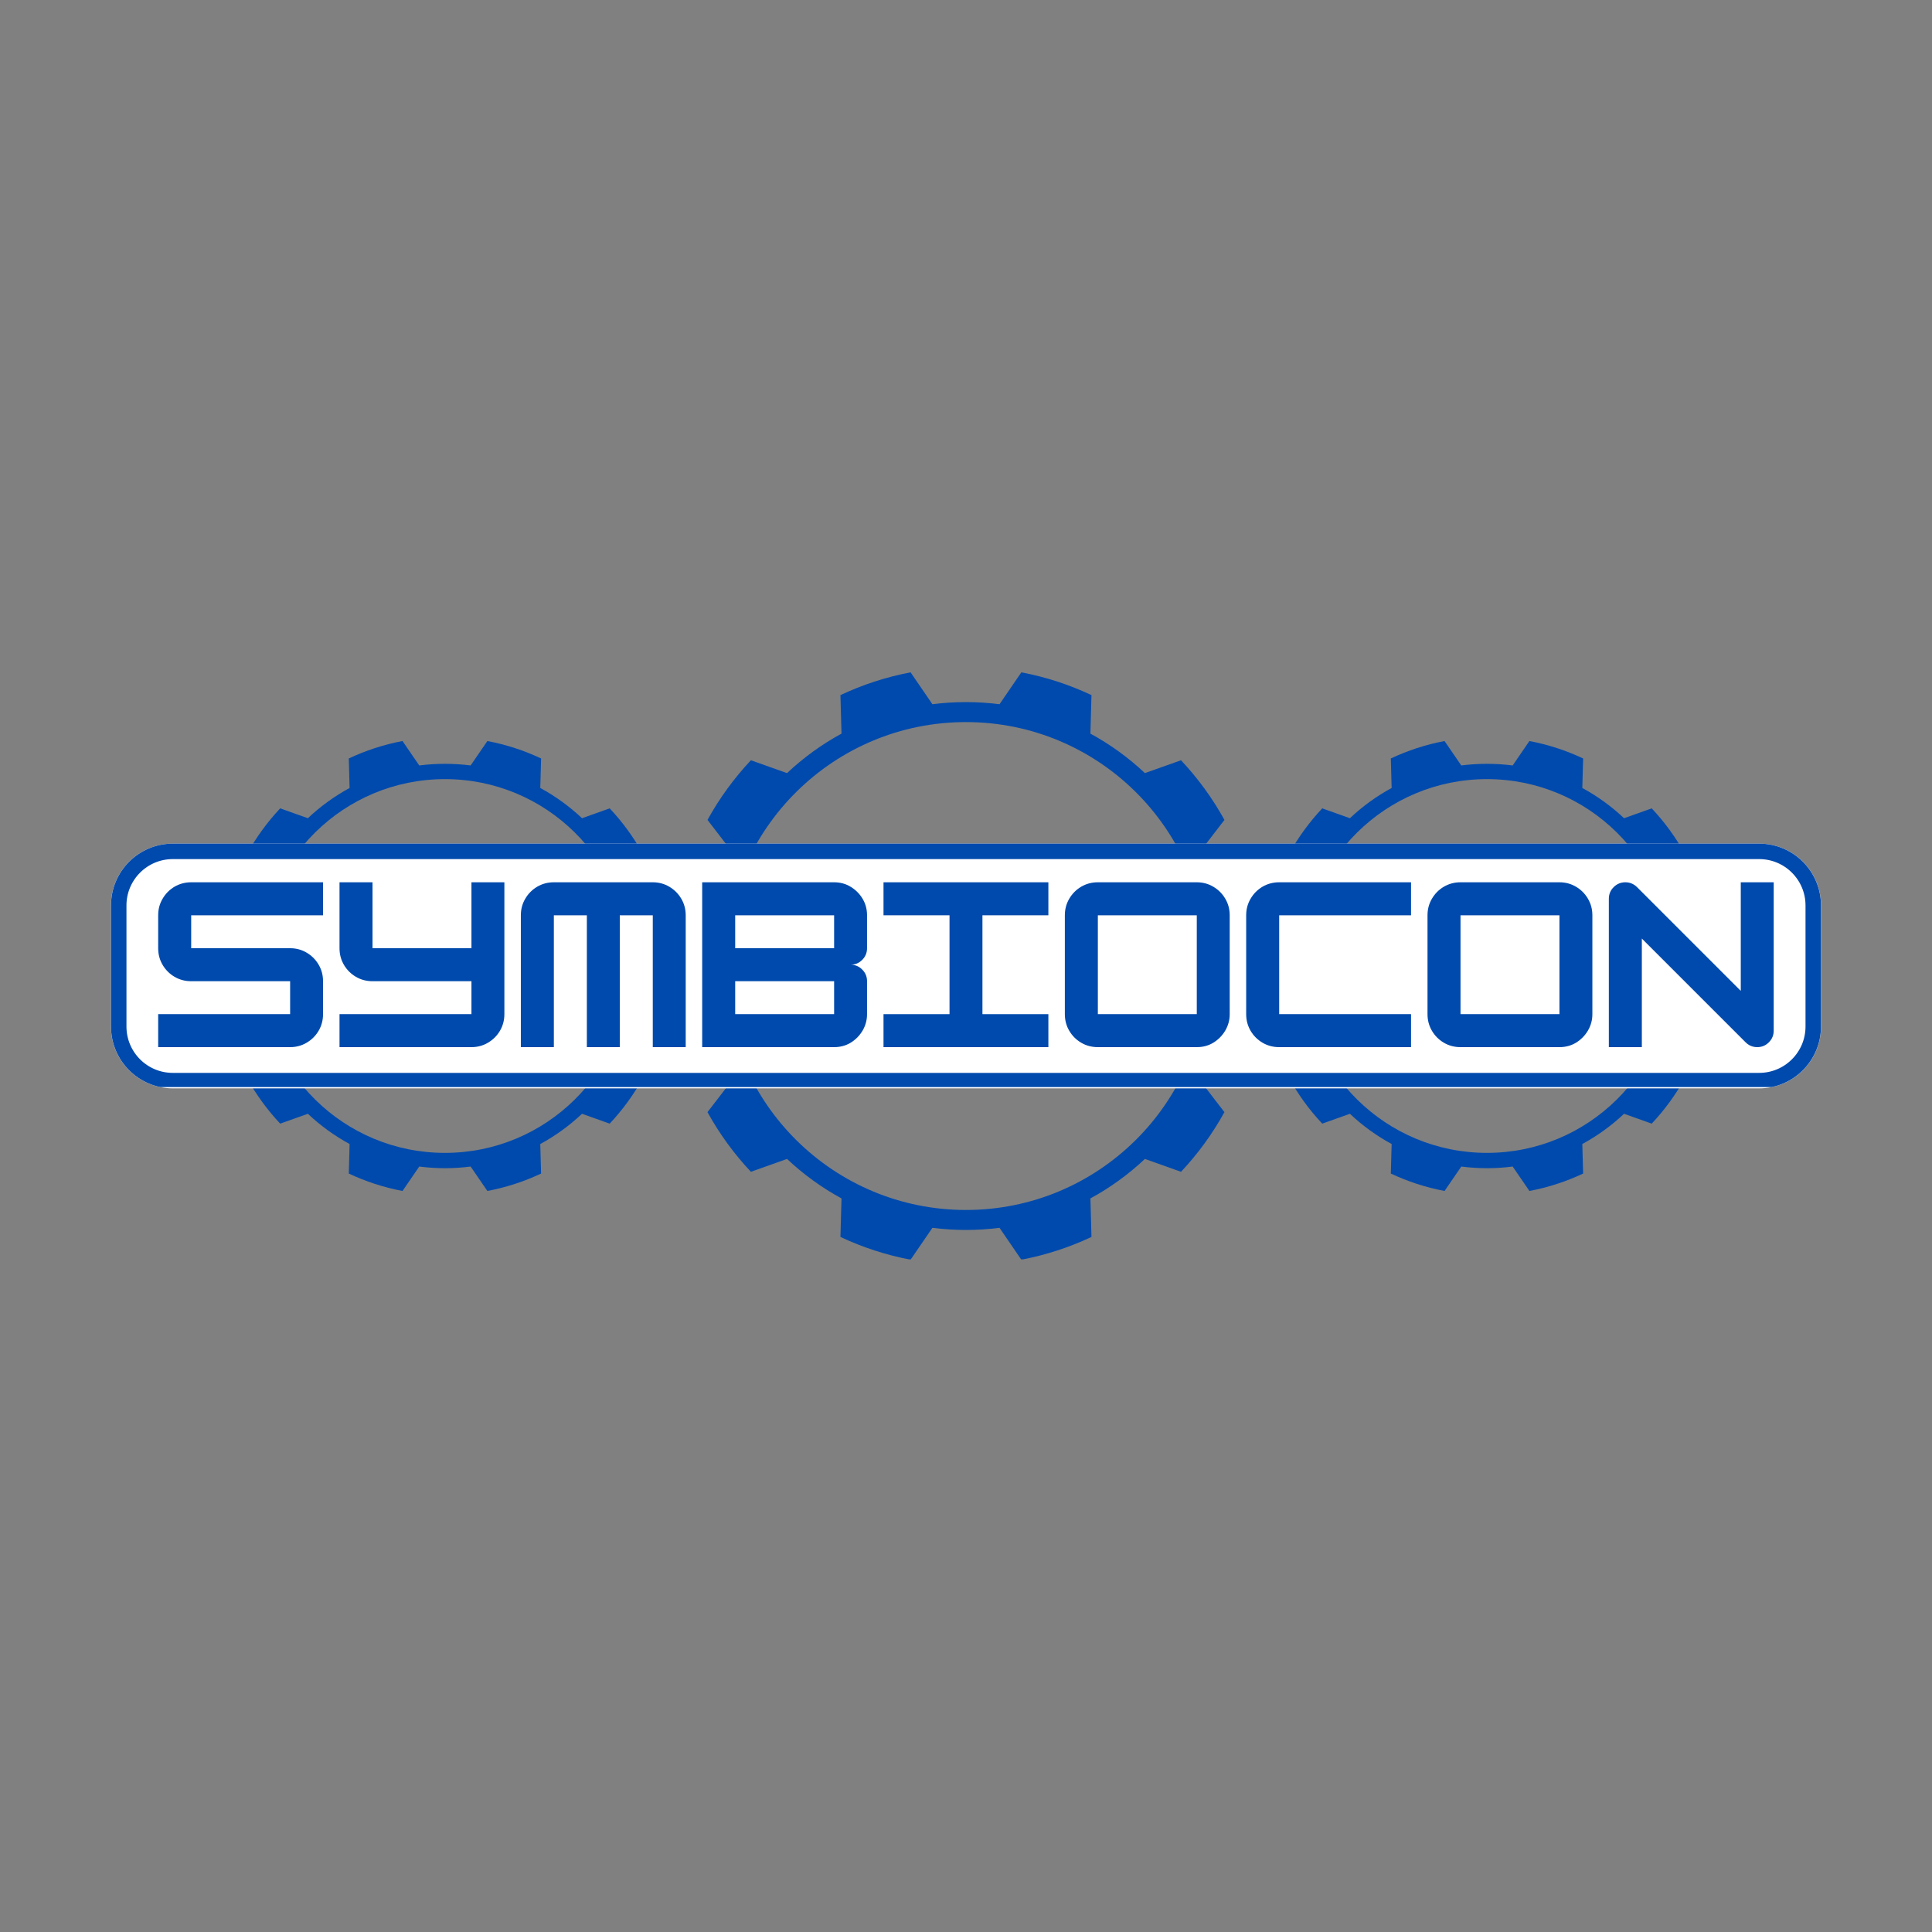 <svg xmlns="http://www.w3.org/2000/svg" xmlns:xlink="http://www.w3.org/1999/xlink" width="500" zoomAndPan="magnify" viewBox="0 0 375 375" height="500" preserveAspectRatio="xMidYMid meet" version="1.0"><rect x="0" y="0" width="375" height="375" fill="#808080" stroke="none"/><defs><g/><clipPath id="ffa57b6312"><path d="M 130.238 130.445 L 244.988 130.445 L 244.988 244.445 L 130.238 244.445 Z M 130.238 130.445 " clip-rule="nonzero"/></clipPath><clipPath id="0986436d30"><path d="M 244.762 143.793 L 332.512 143.793 L 332.512 231.543 L 244.762 231.543 Z M 244.762 143.793 " clip-rule="nonzero"/></clipPath><clipPath id="7b255d7b52"><path d="M 42.504 143.793 L 130.254 143.793 L 130.254 231.543 L 42.504 231.543 Z M 42.504 143.793 " clip-rule="nonzero"/></clipPath><clipPath id="980e64b31e"><path d="M 21.535 163.75 L 353.48 163.75 L 353.48 211.25 L 21.535 211.25 Z M 21.535 163.75 " clip-rule="nonzero"/></clipPath><clipPath id="ab39f6c5ad"><path d="M 33.535 163.75 L 341.465 163.75 C 348.09 163.75 353.465 169.121 353.465 175.75 L 353.465 199.25 C 353.465 205.879 348.09 211.25 341.465 211.25 L 33.535 211.25 C 26.91 211.25 21.535 205.879 21.535 199.25 L 21.535 175.75 C 21.535 169.121 26.91 163.75 33.535 163.75 Z M 33.535 163.75 " clip-rule="nonzero"/></clipPath><clipPath id="69c77d5583"><path d="M 21.547 163.75 L 353.746 163.75 L 353.746 211 L 21.547 211 Z M 21.547 163.75 " clip-rule="nonzero"/></clipPath><clipPath id="b83f0b61e5"><path d="M 33.547 163.75 L 341.449 163.75 C 348.074 163.75 353.449 169.121 353.449 175.75 L 353.449 199.246 C 353.449 205.875 348.074 211.246 341.449 211.246 L 33.547 211.246 C 26.918 211.246 21.547 205.875 21.547 199.246 L 21.547 175.75 C 21.547 169.121 26.918 163.75 33.547 163.75 Z M 33.547 163.75 " clip-rule="nonzero"/></clipPath></defs><g clip-path="url(#ffa57b6312)"><path fill="#004aad" d="M 244.746 186.746 C 244.746 184.32 244.594 181.93 244.301 179.586 L 237.273 177.516 C 236.445 173.113 235.051 168.914 233.164 164.992 L 237.664 159.145 C 235.344 154.934 232.504 151.043 229.234 147.566 L 222.227 150.059 C 219.059 147.074 215.504 144.492 211.648 142.395 L 211.855 134.922 C 207.582 132.906 203.016 131.41 198.242 130.5 L 194.004 136.691 C 191.871 136.418 189.699 136.277 187.492 136.277 C 185.285 136.277 183.113 136.418 180.98 136.691 L 176.742 130.5 C 171.969 131.41 167.402 132.906 163.129 134.922 L 163.336 142.395 C 159.48 144.492 155.93 147.074 152.762 150.059 L 145.75 147.566 C 142.48 151.043 139.645 154.934 137.324 159.145 L 141.824 164.992 C 139.934 168.91 138.539 173.113 137.711 177.516 L 130.684 179.586 C 130.391 181.93 130.238 184.32 130.238 186.746 C 130.238 187 130.242 187.254 130.246 187.504 C 130.242 187.758 130.238 188.012 130.238 188.266 C 130.238 190.688 130.391 193.078 130.684 195.426 L 137.711 197.496 C 138.539 201.895 139.938 206.098 141.824 210.02 L 137.32 215.867 C 139.645 220.078 142.48 223.969 145.75 227.445 L 152.762 224.949 C 155.93 227.934 159.48 230.516 163.336 232.613 L 163.129 240.09 C 167.402 242.102 171.969 243.602 176.742 244.508 L 180.98 238.32 C 183.113 238.59 185.285 238.734 187.492 238.734 C 189.699 238.734 191.871 238.59 194.004 238.32 L 198.242 244.508 C 203.016 243.602 207.582 242.102 211.855 240.09 L 211.648 232.613 C 215.504 230.516 219.055 227.934 222.223 224.949 L 229.234 227.445 C 232.504 223.969 235.34 220.078 237.66 215.867 L 233.16 210.02 C 235.051 206.098 236.445 201.898 237.273 197.496 L 244.301 195.426 C 244.594 193.078 244.746 190.688 244.746 188.266 C 244.746 188.012 244.742 187.758 244.738 187.504 C 244.742 187.254 244.746 187 244.746 186.746 Z M 187.492 234.855 C 161.887 234.855 141.086 214.277 140.723 188.758 C 140.73 188.758 140.742 188.758 140.75 188.754 C 140.734 188.34 140.73 187.922 140.727 187.504 C 140.73 187.086 140.734 186.668 140.75 186.254 C 140.742 186.254 140.73 186.254 140.723 186.25 C 141.086 160.73 161.887 140.156 187.492 140.156 C 213.098 140.156 233.898 160.73 234.262 186.25 C 234.254 186.254 234.242 186.254 234.234 186.254 C 234.25 186.668 234.254 187.086 234.258 187.504 C 234.254 187.922 234.25 188.34 234.234 188.754 C 234.242 188.758 234.254 188.758 234.262 188.758 C 233.898 214.277 213.098 234.855 187.492 234.855 Z M 187.492 234.855 " fill-opacity="1" fill-rule="nonzero"/></g><g clip-path="url(#0986436d30)"><path fill="#004aad" d="M 332.48 186.918 C 332.48 185.062 332.367 183.23 332.141 181.434 L 326.758 179.848 C 326.121 176.477 325.051 173.258 323.605 170.254 L 327.055 165.773 C 325.277 162.547 323.102 159.566 320.598 156.902 L 315.227 158.816 C 312.801 156.527 310.082 154.551 307.125 152.945 L 307.285 147.219 C 304.012 145.676 300.516 144.527 296.855 143.832 L 293.609 148.574 C 291.977 148.363 290.309 148.258 288.621 148.258 C 286.934 148.258 285.266 148.363 283.633 148.574 L 280.383 143.832 C 276.727 144.527 273.23 145.676 269.957 147.219 L 270.117 152.945 C 267.16 154.551 264.441 156.527 262.016 158.816 L 256.645 156.902 C 254.141 159.566 251.965 162.547 250.188 165.773 L 253.637 170.254 C 252.188 173.258 251.121 176.477 250.484 179.848 L 245.102 181.434 C 244.875 183.23 244.762 185.062 244.762 186.918 C 244.762 187.113 244.766 187.305 244.766 187.5 C 244.766 187.695 244.762 187.887 244.762 188.082 C 244.762 189.938 244.875 191.77 245.102 193.566 L 250.484 195.152 C 251.121 198.523 252.188 201.742 253.637 204.746 L 250.188 209.227 C 251.965 212.453 254.141 215.434 256.645 218.098 L 262.016 216.184 C 264.441 218.473 267.16 220.449 270.117 222.055 L 269.957 227.785 C 273.23 229.324 276.727 230.473 280.387 231.168 L 283.633 226.426 C 285.266 226.637 286.934 226.746 288.621 226.746 C 290.309 226.746 291.977 226.637 293.609 226.426 L 296.859 231.168 C 300.516 230.473 304.012 229.324 307.285 227.785 L 307.125 222.055 C 310.078 220.449 312.801 218.473 315.227 216.184 L 320.598 218.098 C 323.102 215.434 325.277 212.453 327.055 209.227 L 323.605 204.746 C 325.051 201.742 326.121 198.527 326.758 195.152 L 332.141 193.566 C 332.363 191.77 332.48 189.938 332.48 188.082 C 332.48 187.887 332.477 187.695 332.477 187.5 C 332.477 187.305 332.48 187.113 332.48 186.918 Z M 288.621 223.773 C 269.008 223.773 253.07 208.012 252.793 188.461 C 252.801 188.461 252.805 188.457 252.812 188.457 C 252.801 188.141 252.801 187.82 252.797 187.5 C 252.801 187.18 252.801 186.859 252.812 186.543 C 252.805 186.543 252.801 186.539 252.793 186.539 C 253.07 166.992 269.008 151.227 288.621 151.227 C 308.234 151.227 324.172 166.988 324.449 186.539 C 324.441 186.539 324.438 186.543 324.43 186.543 C 324.441 186.859 324.441 187.18 324.445 187.5 C 324.441 187.82 324.441 188.141 324.43 188.457 C 324.438 188.457 324.441 188.461 324.449 188.461 C 324.172 208.012 308.234 223.773 288.621 223.773 Z M 288.621 223.773 " fill-opacity="1" fill-rule="nonzero"/></g><g clip-path="url(#7b255d7b52)"><path fill="#004aad" d="M 130.223 186.918 C 130.223 185.062 130.105 183.23 129.883 181.434 L 124.496 179.848 C 123.863 176.477 122.793 173.258 121.348 170.254 L 124.797 165.773 C 123.02 162.547 120.844 159.566 118.34 156.902 L 112.969 158.816 C 110.543 156.527 107.82 154.551 104.867 152.945 L 105.027 147.219 C 101.754 145.676 98.254 144.527 94.598 143.832 L 91.348 148.574 C 89.715 148.363 88.051 148.258 86.363 148.258 C 84.672 148.258 83.008 148.363 81.375 148.574 L 78.125 143.832 C 74.469 144.527 70.973 145.676 67.699 147.219 L 67.855 152.945 C 64.902 154.551 62.184 156.527 59.754 158.816 L 54.383 156.902 C 51.883 159.566 49.707 162.547 47.93 165.773 L 51.375 170.254 C 49.93 173.258 48.859 176.477 48.227 179.848 L 42.844 181.434 C 42.617 183.23 42.504 185.062 42.504 186.918 C 42.504 187.113 42.504 187.305 42.508 187.5 C 42.504 187.695 42.504 187.887 42.504 188.082 C 42.504 189.938 42.617 191.77 42.844 193.566 L 48.227 195.152 C 48.859 198.523 49.93 201.742 51.375 204.746 L 47.926 209.227 C 49.707 212.453 51.883 215.434 54.383 218.098 L 59.754 216.184 C 62.184 218.473 64.902 220.449 67.855 222.055 L 67.699 227.785 C 70.973 229.324 74.469 230.473 78.125 231.168 L 81.375 226.426 C 83.008 226.637 84.672 226.746 86.363 226.746 C 88.051 226.746 89.715 226.637 91.348 226.426 L 94.598 231.168 C 98.254 230.473 101.754 229.324 105.023 227.785 L 104.867 222.055 C 107.82 220.449 110.543 218.473 112.969 216.184 L 118.34 218.098 C 120.844 215.434 123.02 212.453 124.793 209.227 L 121.348 204.746 C 122.793 201.742 123.863 198.527 124.496 195.152 L 129.883 193.566 C 130.105 191.77 130.223 189.938 130.223 188.082 C 130.223 187.887 130.219 187.695 130.215 187.5 C 130.219 187.305 130.223 187.113 130.223 186.918 Z M 86.363 223.773 C 66.746 223.773 50.812 208.012 50.531 188.461 C 50.539 188.461 50.547 188.457 50.555 188.457 C 50.543 188.141 50.539 187.82 50.535 187.5 C 50.539 187.18 50.543 186.859 50.555 186.543 C 50.547 186.543 50.539 186.539 50.531 186.539 C 50.812 166.992 66.746 151.227 86.363 151.227 C 105.977 151.227 121.91 166.988 122.191 186.539 C 122.184 186.539 122.176 186.543 122.168 186.543 C 122.18 186.859 122.184 187.18 122.188 187.5 C 122.184 187.82 122.18 188.141 122.168 188.457 C 122.176 188.457 122.184 188.461 122.191 188.461 C 121.91 208.012 105.977 223.773 86.363 223.773 Z M 86.363 223.773 " fill-opacity="1" fill-rule="nonzero"/></g><g clip-path="url(#980e64b31e)"><g clip-path="url(#ab39f6c5ad)"><path fill="#ffffff" d="M 21.535 163.75 L 353.48 163.75 L 353.48 211.25 L 21.535 211.25 Z M 21.535 163.75 " fill-opacity="1" fill-rule="nonzero"/></g></g><g clip-path="url(#69c77d5583)"><g clip-path="url(#b83f0b61e5)"><path stroke-linecap="butt" transform="matrix(0.75, 0, 0, 0.75, 21.547, 163.75)" fill="none" stroke-linejoin="miter" d="M 15.999 0 L 426.536 0 C 435.369 0 442.536 7.161 442.536 16 L 442.536 47.328 C 442.536 56.167 435.369 63.328 426.536 63.328 L 15.999 63.328 C 7.161 63.328 -0.001 56.167 -0.001 47.328 L -0.001 16 C -0.001 7.161 7.161 0 15.999 0 Z M 15.999 0 " stroke="#004aad" stroke-width="8" stroke-opacity="1" stroke-miterlimit="4"/></g></g><g fill="#004aad" fill-opacity="1"><g transform="translate(29.109, 203.25)"><g><path d="M 33.594 -32 L 33.594 -25.594 L 8 -25.594 L 8 -19.203 L 27.203 -19.203 C 28.367 -19.203 29.438 -18.914 30.406 -18.344 C 31.383 -17.77 32.16 -16.992 32.734 -16.016 C 33.305 -15.047 33.594 -13.973 33.594 -12.797 L 33.594 -6.406 C 33.594 -5.227 33.305 -4.148 32.734 -3.172 C 32.16 -2.203 31.383 -1.43 30.406 -0.859 C 29.438 -0.285 28.367 0 27.203 0 L 1.594 0 L 1.594 -6.406 L 27.203 -6.406 L 27.203 -12.797 L 8 -12.797 C 6.82 -12.797 5.742 -13.082 4.766 -13.656 C 3.797 -14.227 3.023 -15 2.453 -15.969 C 1.879 -16.945 1.594 -18.023 1.594 -19.203 L 1.594 -25.594 C 1.594 -26.77 1.879 -27.844 2.453 -28.812 C 3.023 -29.789 3.797 -30.566 4.766 -31.141 C 5.742 -31.711 6.82 -32 8 -32 Z M 33.594 -32 "/></g></g></g><g fill="#004aad" fill-opacity="1"><g transform="translate(64.306, 203.25)"><g><path d="M 27.203 -19.203 L 27.203 -32 L 33.594 -32 L 33.594 -6.406 C 33.594 -5.227 33.305 -4.148 32.734 -3.172 C 32.16 -2.203 31.383 -1.43 30.406 -0.859 C 29.438 -0.285 28.367 0 27.203 0 L 1.594 0 L 1.594 -6.406 L 27.203 -6.406 L 27.203 -12.797 L 8 -12.797 C 6.82 -12.797 5.742 -13.082 4.766 -13.656 C 3.797 -14.227 3.023 -15 2.453 -15.969 C 1.879 -16.945 1.594 -18.023 1.594 -19.203 L 1.594 -32 L 8 -32 L 8 -19.203 Z M 27.203 -19.203 "/></g></g></g><g fill="#004aad" fill-opacity="1"><g transform="translate(99.502, 203.25)"><g><path d="M 8 -32 L 27.203 -32 C 28.367 -32 29.438 -31.711 30.406 -31.141 C 31.383 -30.566 32.16 -29.789 32.734 -28.812 C 33.305 -27.844 33.594 -26.77 33.594 -25.594 L 33.594 0 L 27.203 0 L 27.203 -25.594 L 20.797 -25.594 L 20.797 0 L 14.406 0 L 14.406 -25.594 L 8 -25.594 L 8 0 L 1.594 0 L 1.594 -25.594 C 1.594 -26.77 1.879 -27.844 2.453 -28.812 C 3.023 -29.789 3.797 -30.566 4.766 -31.141 C 5.742 -31.711 6.82 -32 8 -32 Z M 8 -32 "/></g></g></g><g fill="#004aad" fill-opacity="1"><g transform="translate(134.699, 203.25)"><g><path d="M 33.594 -25.594 L 33.594 -19.203 C 33.594 -18.316 33.281 -17.562 32.656 -16.938 C 32.031 -16.312 31.281 -16 30.406 -16 C 31.281 -16 32.031 -15.688 32.656 -15.062 C 33.281 -14.438 33.594 -13.68 33.594 -12.797 L 33.594 -6.406 C 33.594 -5.258 33.305 -4.195 32.734 -3.219 C 32.16 -2.25 31.395 -1.469 30.438 -0.875 C 29.477 -0.289 28.398 0 27.203 0 L 1.594 0 L 1.594 -32 L 27.203 -32 C 28.398 -32 29.477 -31.703 30.438 -31.109 C 31.395 -30.523 32.16 -29.754 32.734 -28.797 C 33.305 -27.836 33.594 -26.77 33.594 -25.594 Z M 27.203 -25.594 L 8 -25.594 L 8 -19.203 L 27.203 -19.203 Z M 8 -6.406 L 27.203 -6.406 L 27.203 -12.797 L 8 -12.797 Z M 8 -6.406 "/></g></g></g><g fill="#004aad" fill-opacity="1"><g transform="translate(169.895, 203.25)"><g><path d="M 33.594 0 L 1.594 0 L 1.594 -6.406 L 14.406 -6.406 L 14.406 -25.594 L 1.594 -25.594 L 1.594 -32 L 33.594 -32 L 33.594 -25.594 L 20.797 -25.594 L 20.797 -6.406 L 33.594 -6.406 Z M 33.594 0 "/></g></g></g><g fill="#004aad" fill-opacity="1"><g transform="translate(205.092, 203.25)"><g><path d="M 27.203 0 L 8 0 C 6.82 0 5.742 -0.285 4.766 -0.859 C 3.797 -1.43 3.023 -2.203 2.453 -3.172 C 1.879 -4.148 1.594 -5.227 1.594 -6.406 L 1.594 -25.594 C 1.594 -26.77 1.879 -27.844 2.453 -28.812 C 3.023 -29.789 3.797 -30.566 4.766 -31.141 C 5.742 -31.711 6.82 -32 8 -32 L 27.203 -32 C 28.367 -32 29.438 -31.711 30.406 -31.141 C 31.383 -30.566 32.16 -29.789 32.734 -28.812 C 33.305 -27.844 33.594 -26.77 33.594 -25.594 L 33.594 -6.406 C 33.594 -5.258 33.305 -4.195 32.734 -3.219 C 32.16 -2.25 31.395 -1.469 30.438 -0.875 C 29.477 -0.289 28.398 0 27.203 0 Z M 8 -25.594 L 8 -6.406 L 27.203 -6.406 L 27.203 -25.594 Z M 8 -25.594 "/></g></g></g><g fill="#004aad" fill-opacity="1"><g transform="translate(240.288, 203.25)"><g><path d="M 33.594 0 L 8 0 C 6.82 0 5.742 -0.285 4.766 -0.859 C 3.797 -1.43 3.023 -2.203 2.453 -3.172 C 1.879 -4.148 1.594 -5.227 1.594 -6.406 L 1.594 -25.594 C 1.594 -26.77 1.879 -27.844 2.453 -28.812 C 3.023 -29.789 3.797 -30.566 4.766 -31.141 C 5.742 -31.711 6.82 -32 8 -32 L 33.594 -32 L 33.594 -25.594 L 8 -25.594 L 8 -6.406 L 33.594 -6.406 Z M 33.594 0 "/></g></g></g><g fill="#004aad" fill-opacity="1"><g transform="translate(275.485, 203.25)"><g><path d="M 27.203 0 L 8 0 C 6.82 0 5.742 -0.285 4.766 -0.859 C 3.797 -1.43 3.023 -2.203 2.453 -3.172 C 1.879 -4.148 1.594 -5.227 1.594 -6.406 L 1.594 -25.594 C 1.594 -26.77 1.879 -27.844 2.453 -28.812 C 3.023 -29.789 3.797 -30.566 4.766 -31.141 C 5.742 -31.711 6.82 -32 8 -32 L 27.203 -32 C 28.367 -32 29.438 -31.711 30.406 -31.141 C 31.383 -30.566 32.16 -29.789 32.734 -28.812 C 33.305 -27.844 33.594 -26.77 33.594 -25.594 L 33.594 -6.406 C 33.594 -5.258 33.305 -4.195 32.734 -3.219 C 32.16 -2.25 31.395 -1.469 30.438 -0.875 C 29.477 -0.289 28.398 0 27.203 0 Z M 8 -25.594 L 8 -6.406 L 27.203 -6.406 L 27.203 -25.594 Z M 8 -25.594 "/></g></g></g><g fill="#004aad" fill-opacity="1"><g transform="translate(310.681, 203.25)"><g><path d="M 8 0 L 1.594 0 L 1.594 -28.797 C 1.594 -29.68 1.906 -30.438 2.531 -31.062 C 3.164 -31.688 3.922 -32 4.797 -32 C 5.68 -32 6.441 -31.68 7.078 -31.047 L 27.203 -10.922 L 27.203 -32 L 33.594 -32 L 33.594 -3.203 C 33.594 -2.316 33.281 -1.562 32.656 -0.938 C 32.031 -0.312 31.281 0 30.406 0 C 29.52 0 28.758 -0.316 28.125 -0.953 L 8 -21.078 Z M 8 0 "/></g></g></g></svg>